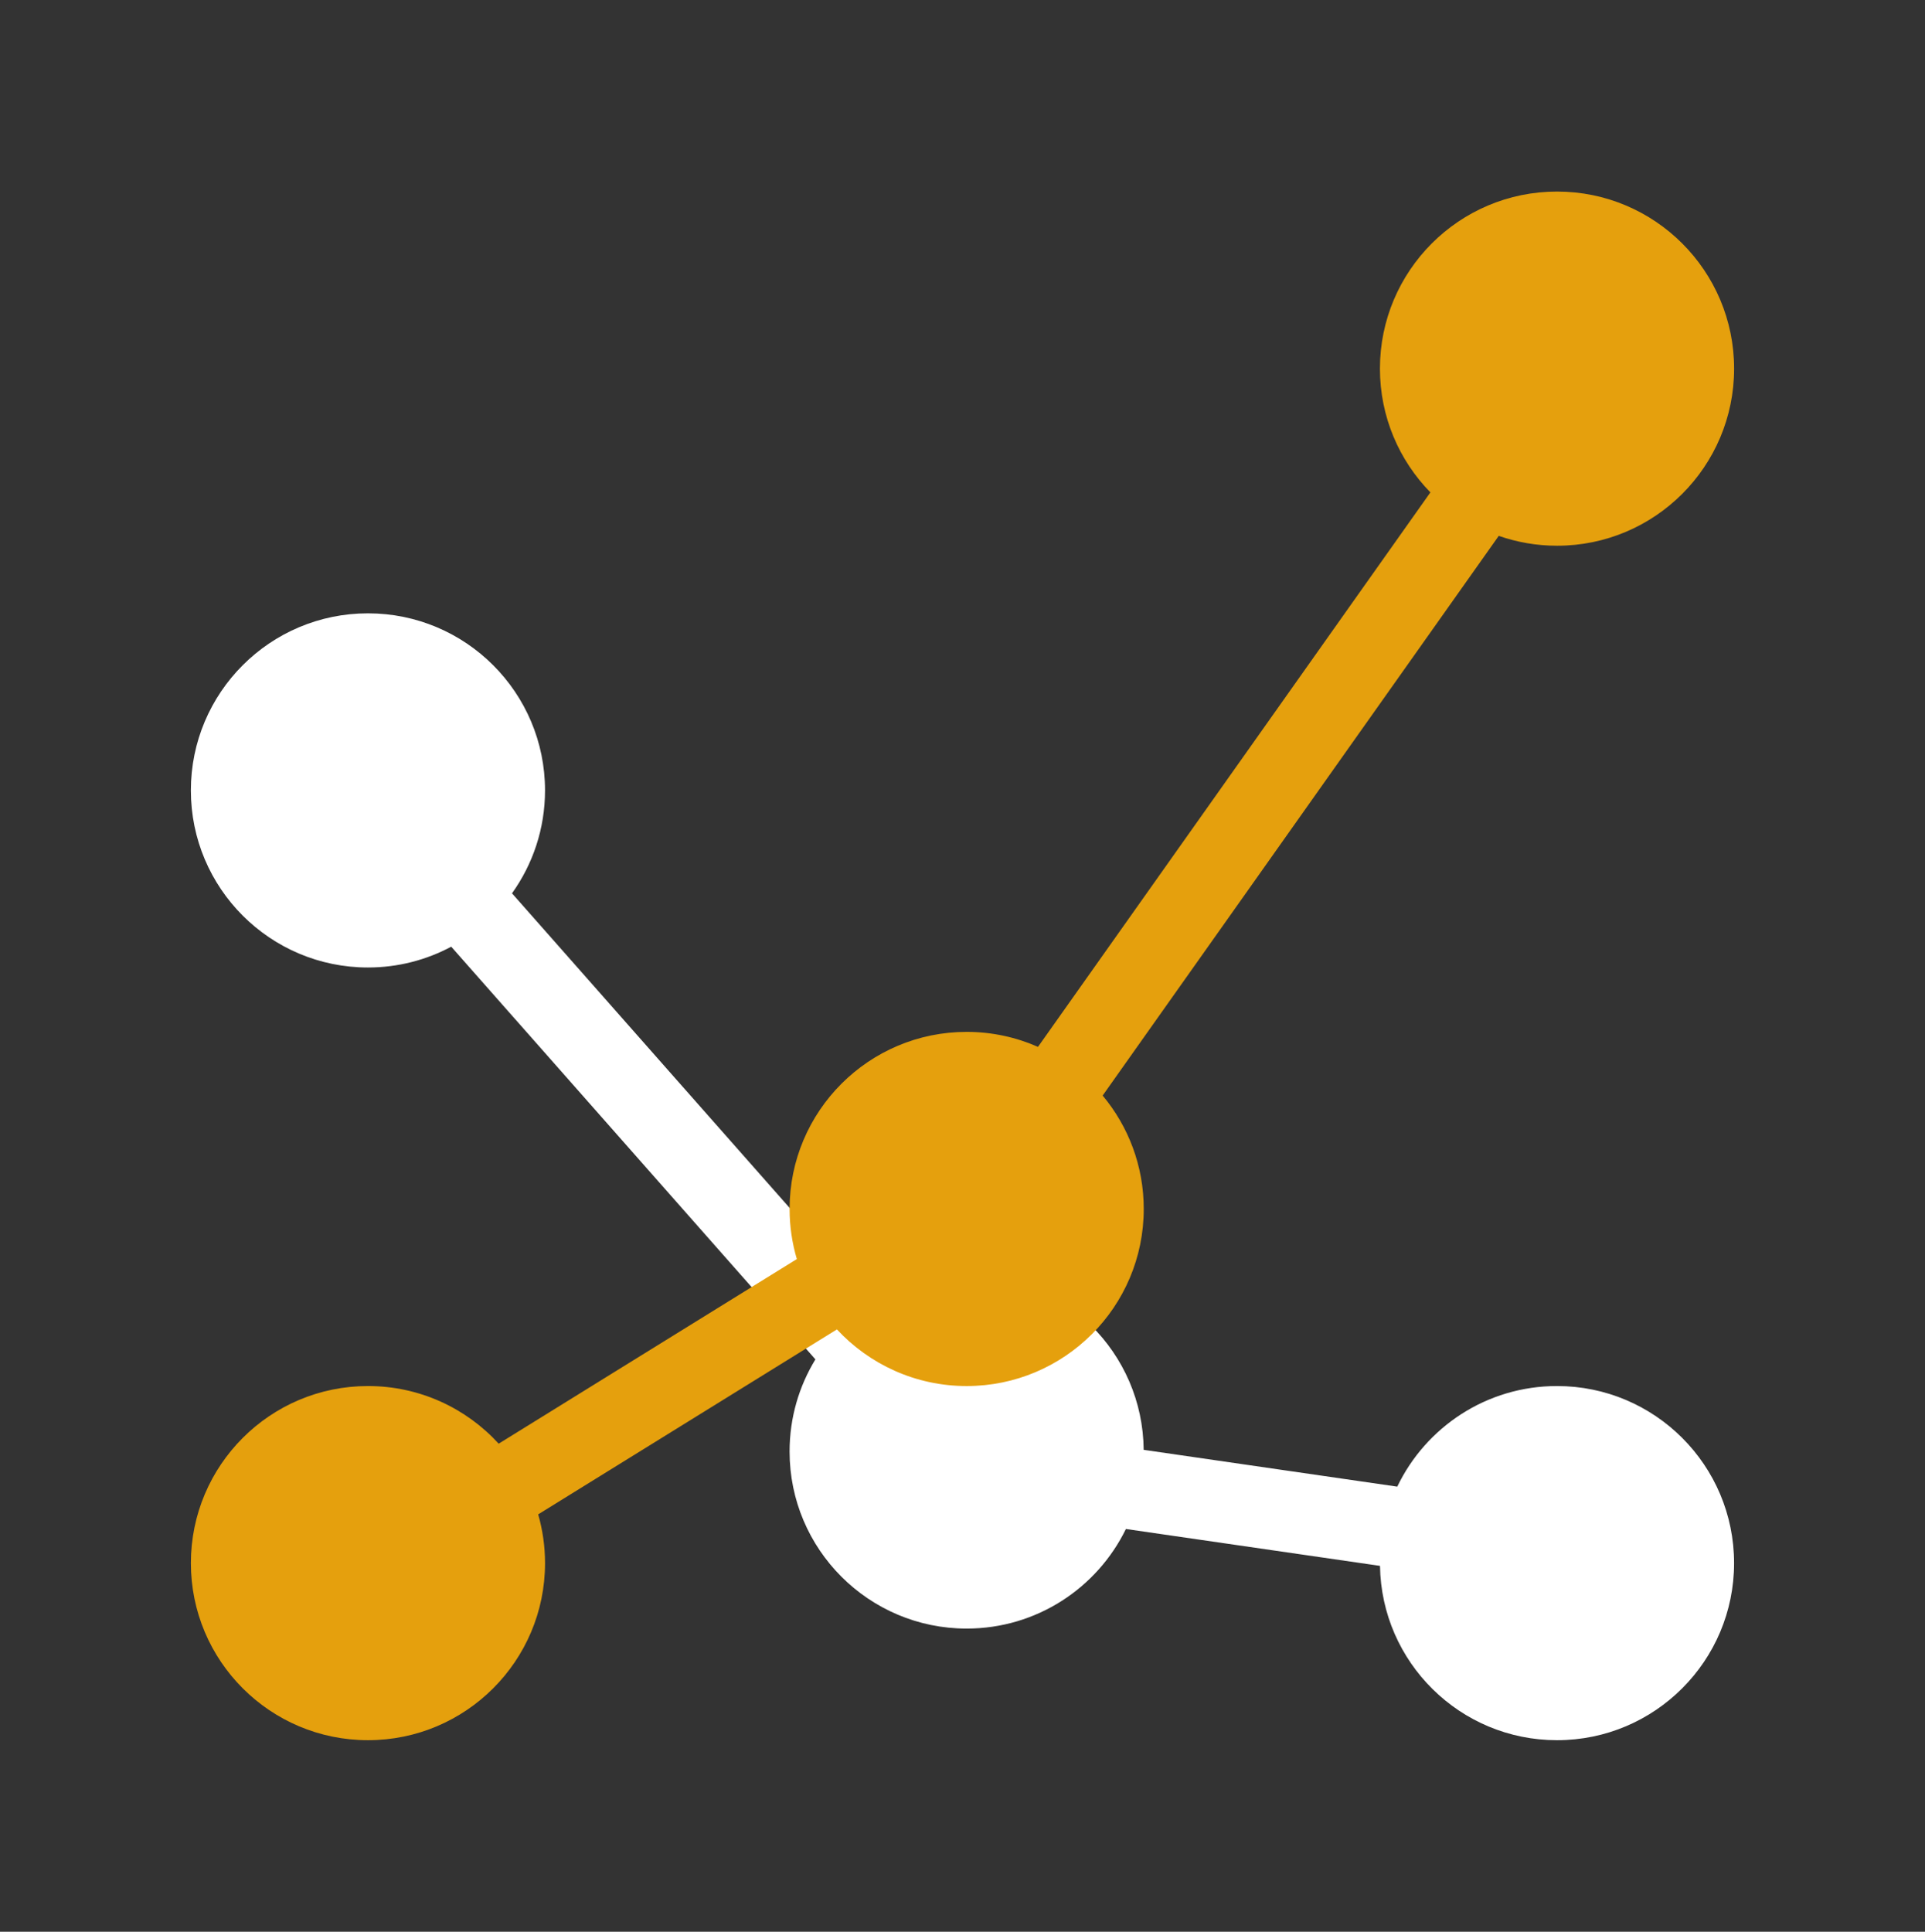 <?xml version="1.0" encoding="utf-8"?>
<svg version="1.1" id="Layer_1" xmlns="http://www.w3.org/2000/svg" xmlns:xlink="http://www.w3.org/1999/xlink" x="0px" y="0px"
	 width="298.961px" height="300px" viewBox="0 0 298.961 300" enable-background="new 0 0 298.961 300" xml:space="preserve">
<rect x="0" y="0" width="298.961" height="300" fill="#333333" stroke="none"/>
<g>
	<g>
		<path fill="#FFFFFF" d="M241.811,215.25c-10.935,0-20.375,6.382-24.809,15.623l-39.383-5.715
			c-0.139-15.068-12.393-27.242-27.493-27.242c-5.385,0-10.405,1.554-14.646,4.229l-55.963-63.414
			c3.224-4.505,5.127-10.02,5.127-15.981c0-15.188-12.312-27.5-27.5-27.5s-27.5,12.312-27.5,27.5s12.312,27.5,27.5,27.5
			c4.677,0,9.079-1.171,12.934-3.23l56.56,64.089c-2.544,4.168-4.012,9.064-4.012,14.307c0,15.188,12.312,27.5,27.5,27.5
			c10.872,0,20.269-6.311,24.731-15.467l39.463,5.727c0.229,14.99,12.443,27.074,27.49,27.074c15.188,0,27.5-12.313,27.5-27.5
			S256.998,215.25,241.811,215.25z"/>
	</g>
</g>
<g>
	<g>
		<path fill="#E5A00D" d="M241.811,29.75c-15.188,0-27.5,12.312-27.5,27.5c0,7.48,2.99,14.258,7.836,19.216l-60.943,86.113
			c-3.389-1.493-7.135-2.329-11.076-2.329c-15.188,0-27.5,12.313-27.5,27.5c0,2.704,0.397,5.314,1.125,7.783l-46.306,28.668
			c-5.028-5.5-12.261-8.951-20.3-8.951c-15.188,0-27.5,12.313-27.5,27.5s12.312,27.5,27.5,27.5s27.5-12.313,27.5-27.5
			c0-2.627-0.376-5.165-1.064-7.57l46.396-28.724c5.022,5.407,12.189,8.794,20.15,8.794c15.188,0,27.5-12.313,27.5-27.5
			c0-6.701-2.399-12.84-6.382-17.611l61.515-86.92c2.837,0.988,5.88,1.532,9.052,1.532c15.188,0,27.5-12.312,27.5-27.5
			S256.998,29.75,241.811,29.75z"/>
	</g>
</g>
</svg>
